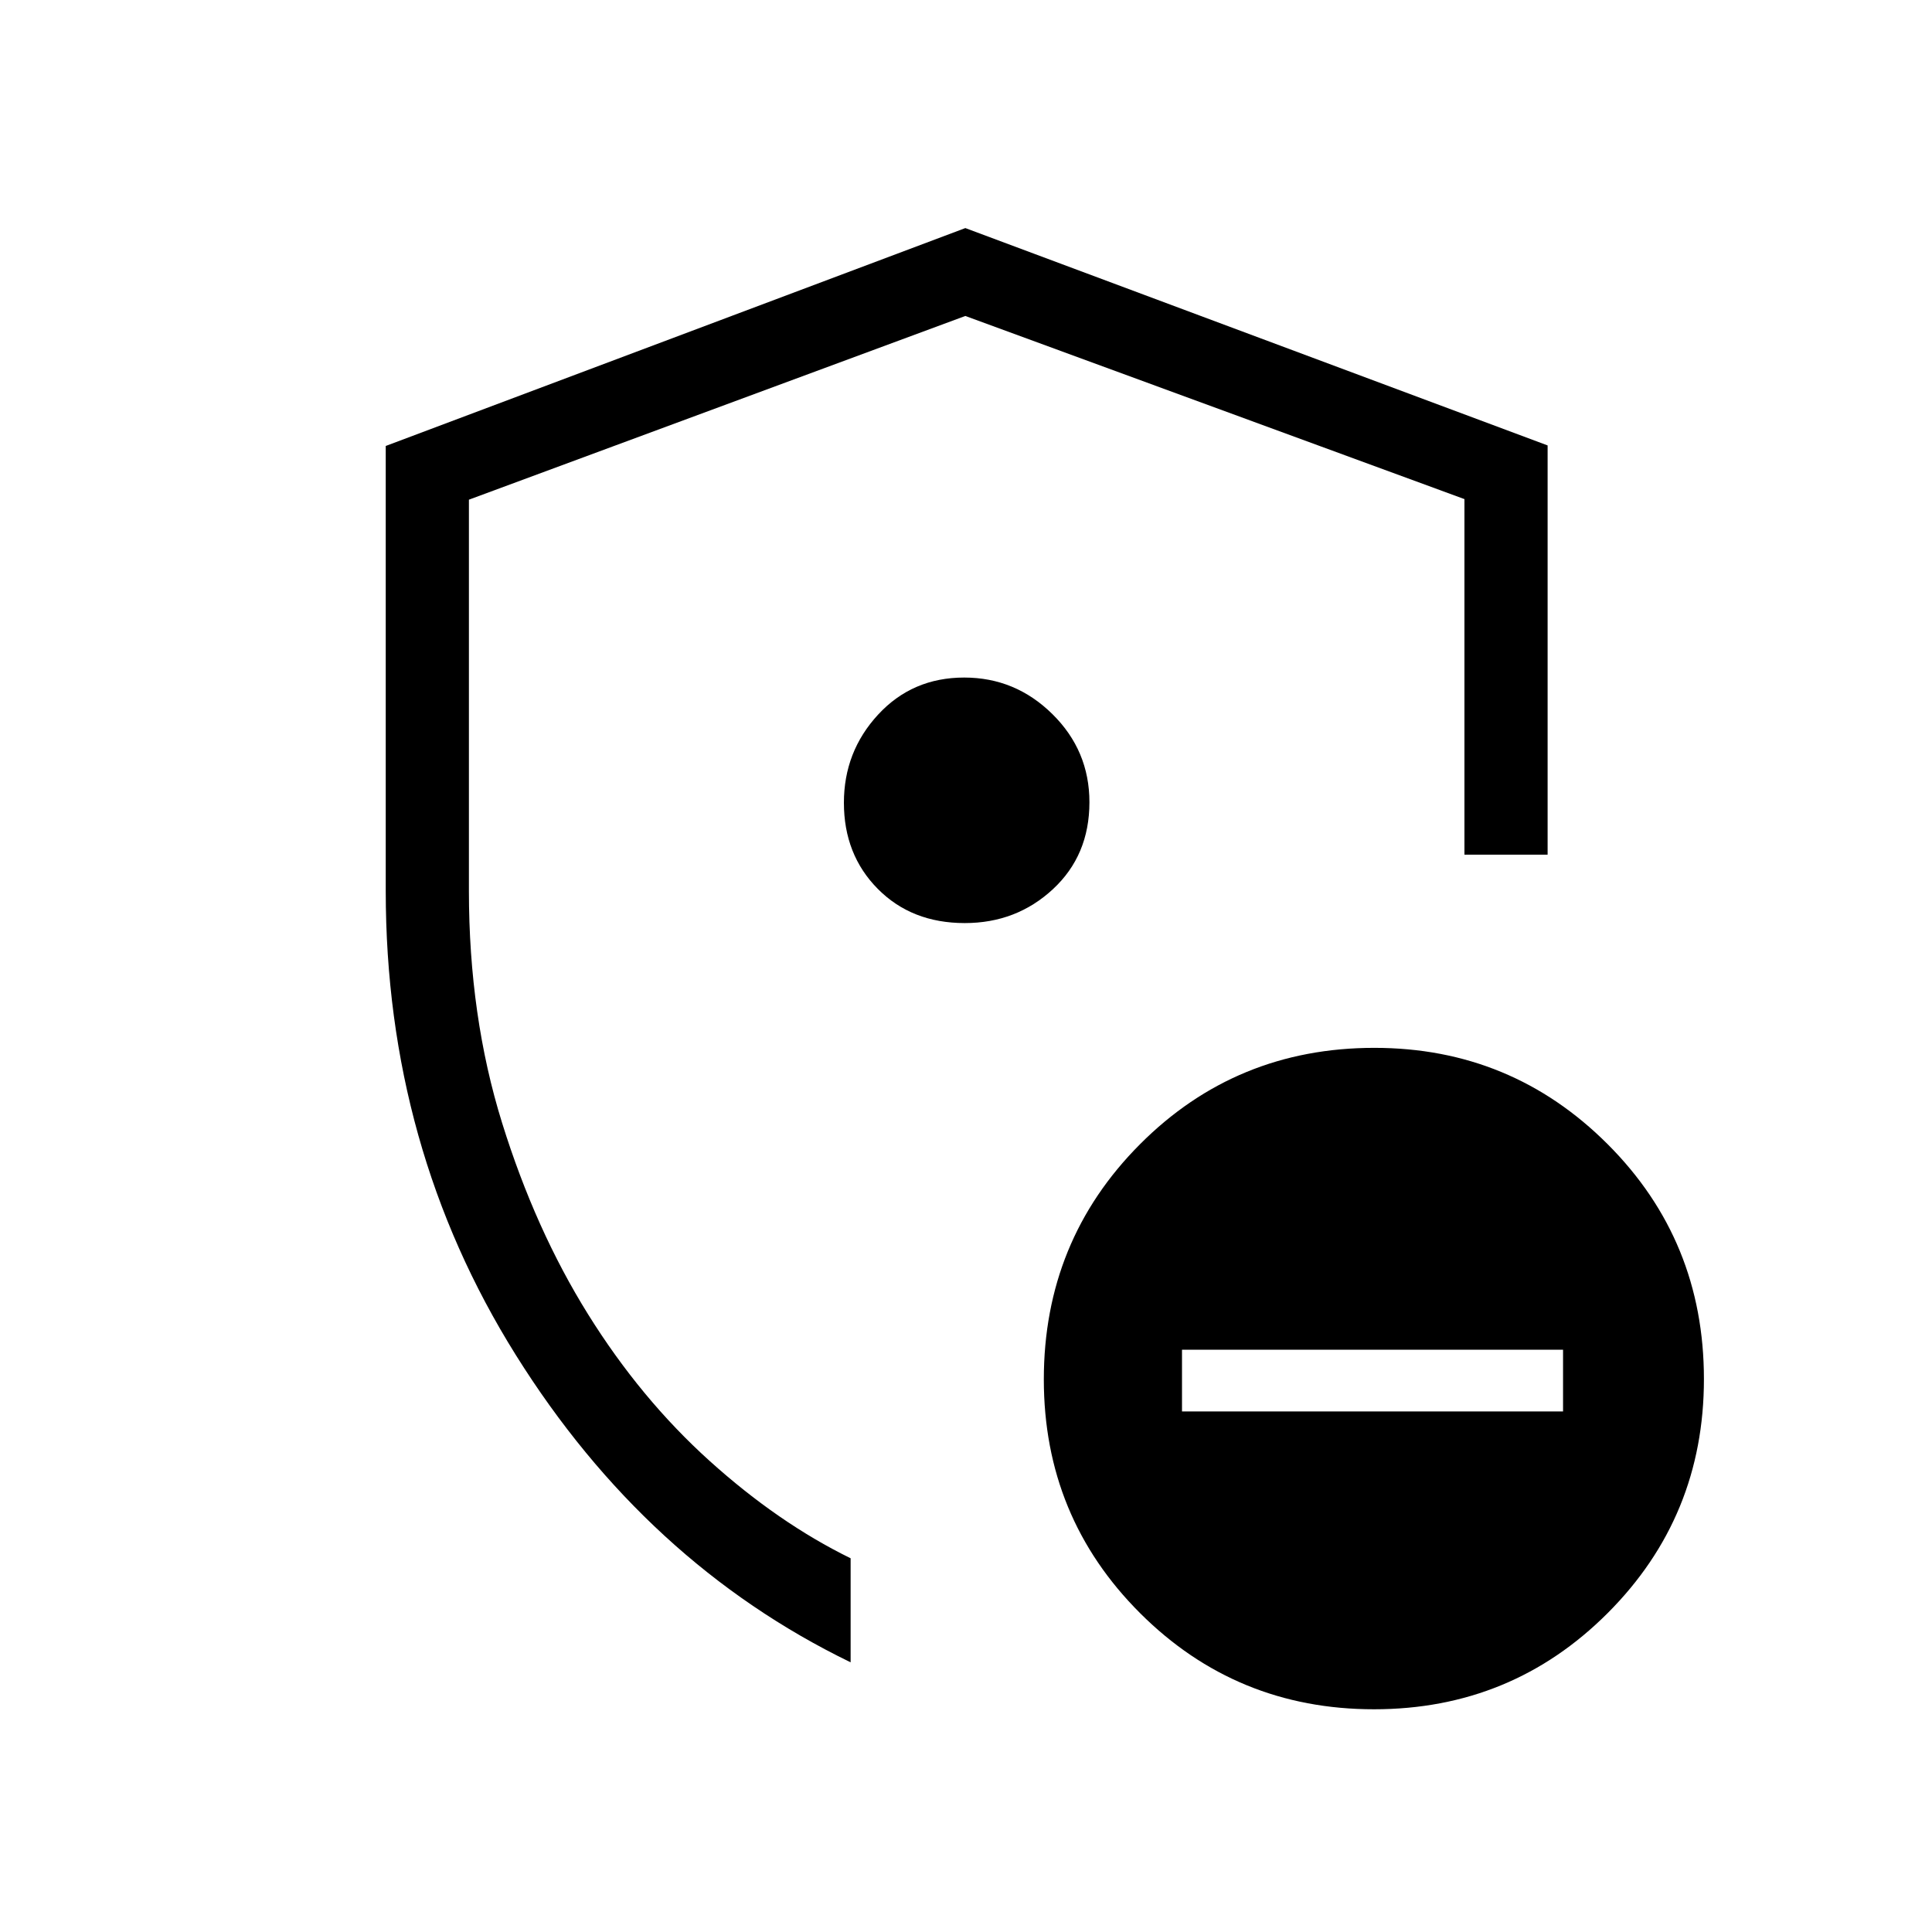 <svg xmlns="http://www.w3.org/2000/svg" height="40" viewBox="0 -960 960 960" width="40"><path d="M191.67-517.33V-738.4l288-108.27 289.33 108v203.34h-41.33V-712l-248-91L233-711.71v194.38Q233-455 249.5-402t42.67 95q26.16 42 60.33 72.83 34.17 30.84 70.17 48.47v51.7Q321-183.33 256.33-286.67 191.67-390 191.67-517.33Zm288.33 33Zm107.33 225.66h189.34v-30.66H587.33v30.66Zm95.41 148q-68.39 0-116.23-47.76-47.84-47.77-47.84-116.15 0-68.88 47.74-116.81 47.75-47.94 116.49-47.94 68.05 0 115.91 47.85 47.86 47.84 47.86 116.72 0 68.38-47.77 116.24-47.77 47.85-116.16 47.85ZM479.38-501.33q25.65 0 43.8-16.83t18.15-43.22q0-25.65-18.41-43.8t-43.8-18.15q-25.79 0-42.79 18.41t-17 43.8q0 25.79 16.83 42.79t43.22 17Z"/></svg>